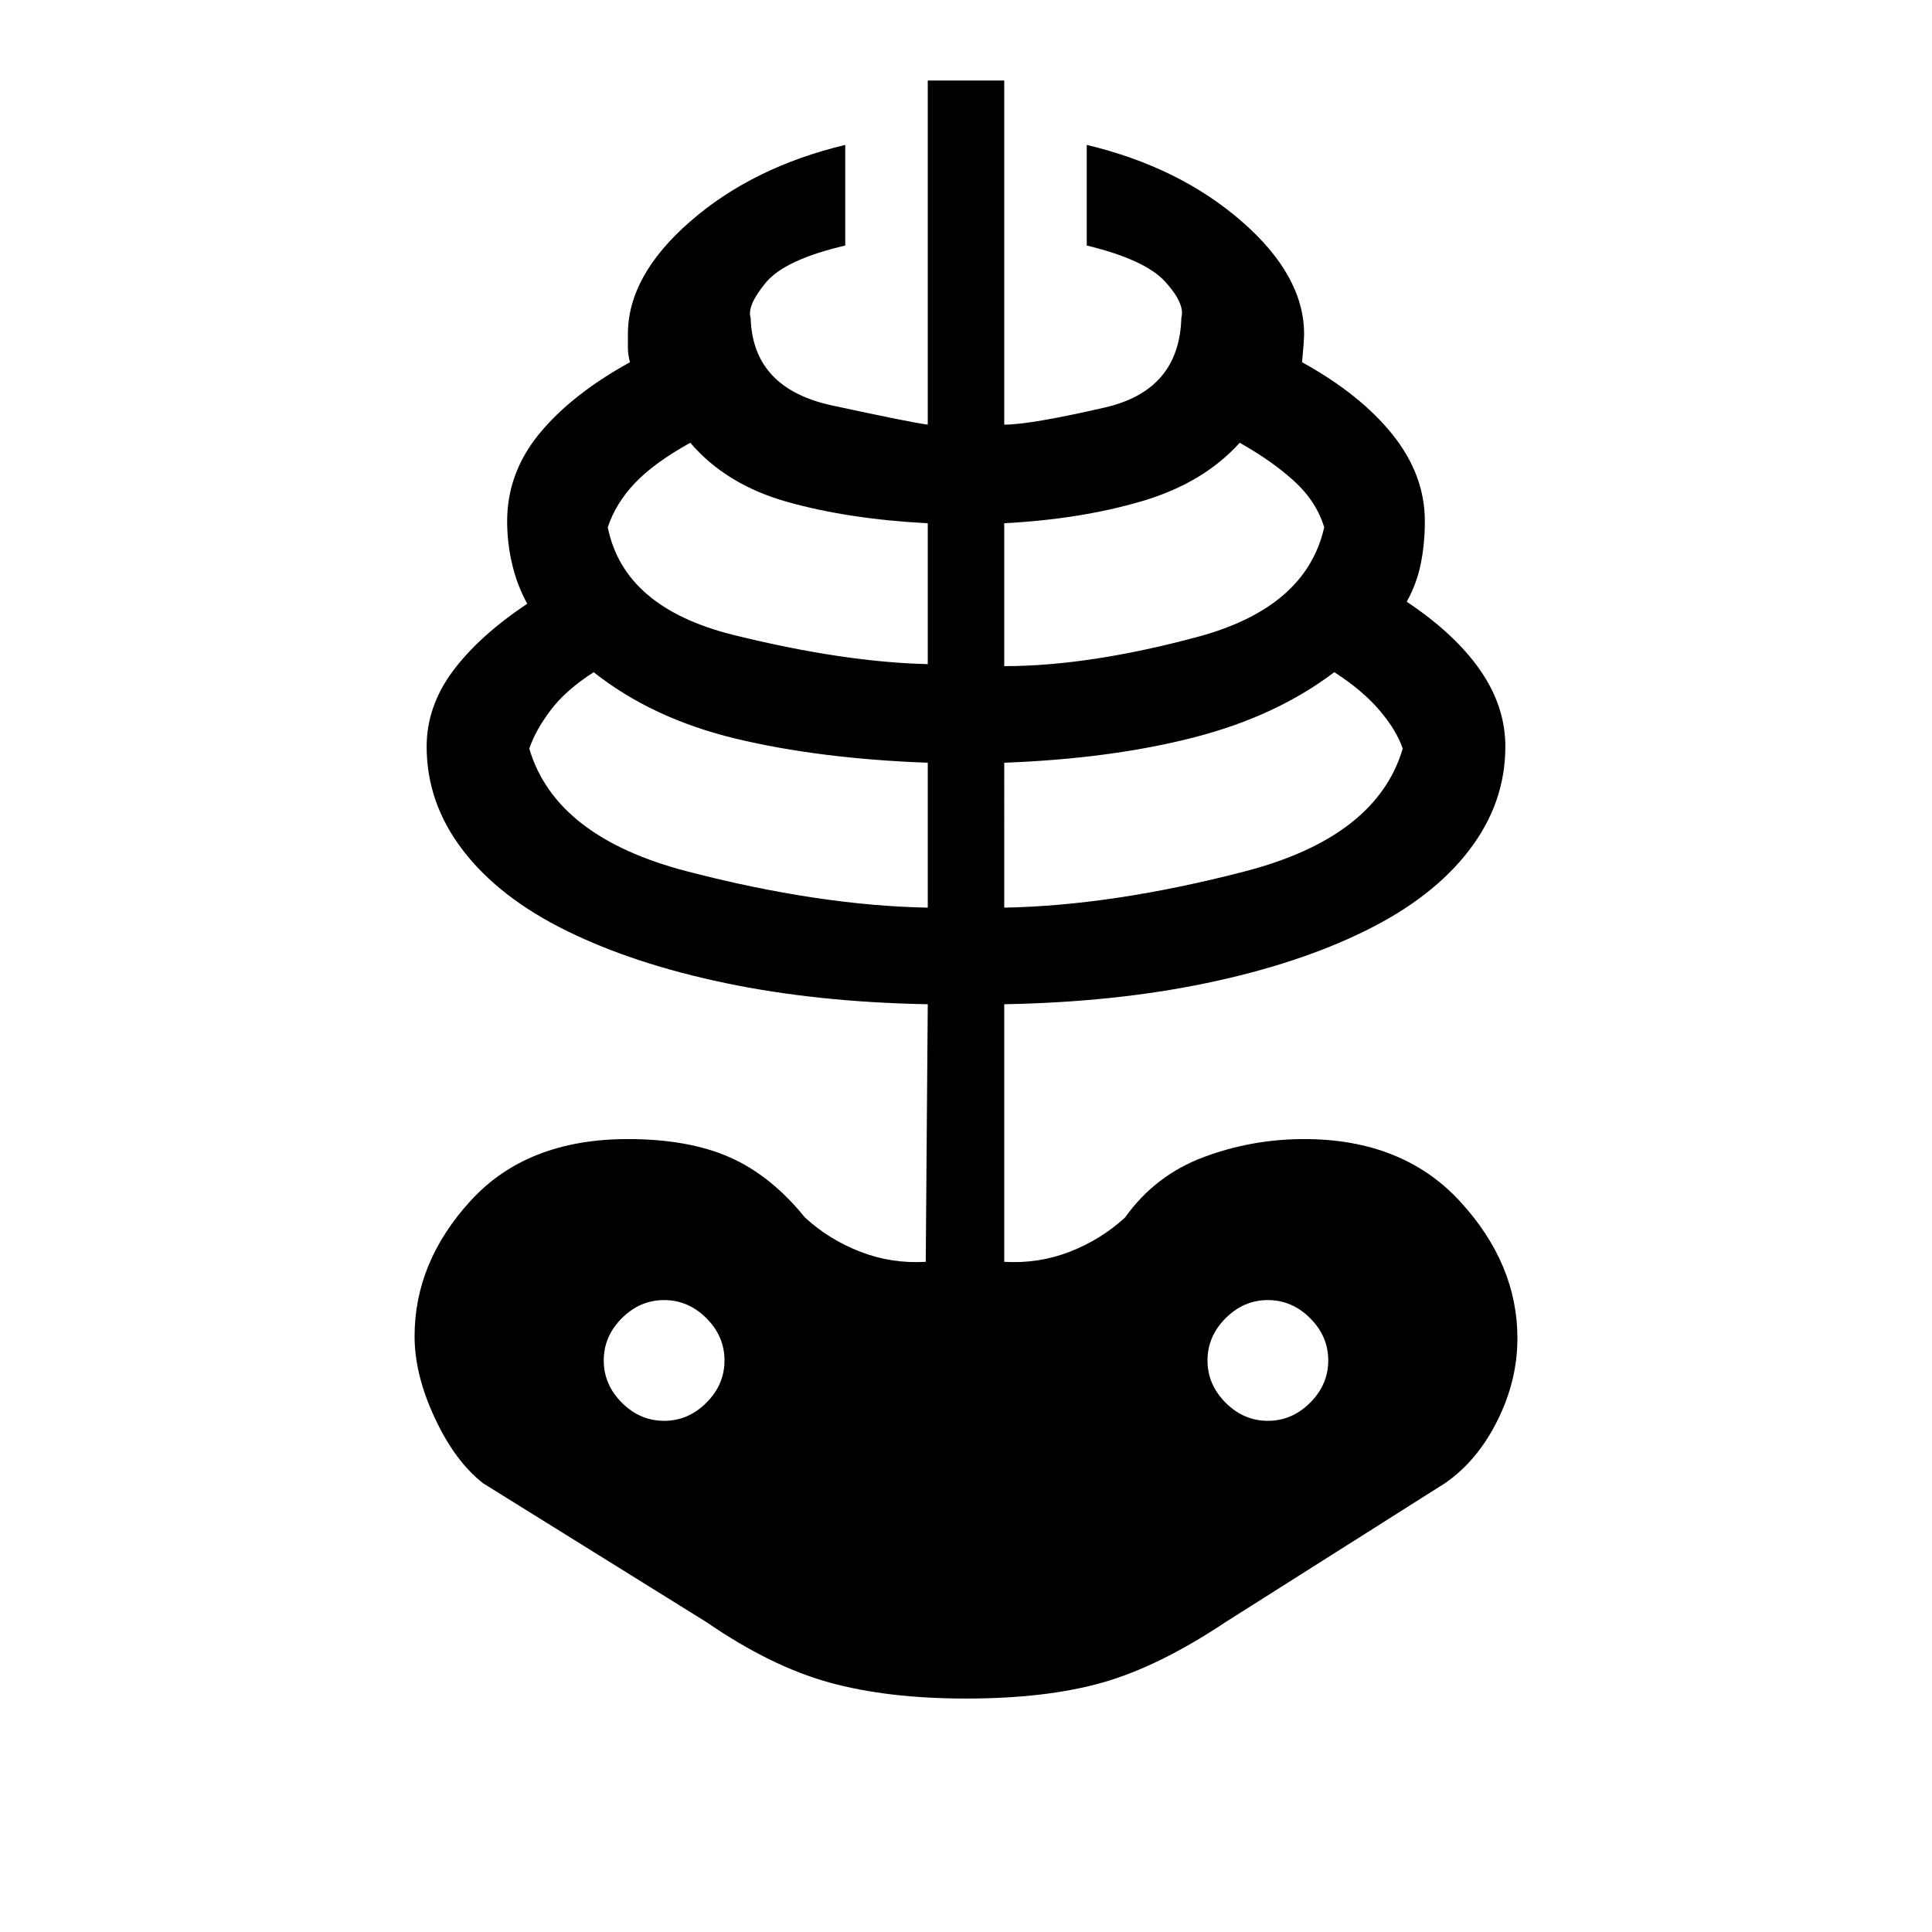 <svg xmlns="http://www.w3.org/2000/svg" height="24" width="24"><path d="M12 21.1q-.975 0-1.7-.2t-1.525-.75L6 18.425q-.35-.275-.6-.813-.25-.537-.25-1.012 0-.925.7-1.688.7-.762 1.95-.762.75 0 1.262.225.513.225.938.75.3.275.688.425.387.15.812.125l.025-3.2q-1.375-.025-2.513-.263-1.137-.237-1.975-.65-.837-.412-1.287-1-.45-.587-.45-1.287 0-.5.325-.938.325-.437.925-.837-.125-.225-.187-.488Q6.3 6.75 6.3 6.475q0-.6.4-1.088.4-.487 1.125-.887-.025-.1-.025-.175V4.15q0-.725.775-1.4.775-.675 1.925-.95v1.25q-.75.175-.988.462-.237.288-.187.438.025.875 1.013 1.087.987.213 1.187.238V1h.95v4.275q.325 0 1.25-.213.925-.212.95-1.112.05-.175-.2-.45t-.975-.45V1.8q1.15.275 1.925.95.775.675.775 1.4 0 .075-.025.35.725.4 1.125.9t.4 1.075q0 .275-.05.525t-.175.475q.6.4.912.85.313.45.313.95 0 .7-.45 1.287-.45.588-1.288 1-.837.413-1.974.65-1.138.238-2.513.263v3.2q.425.025.813-.125.387-.15.687-.425.375-.525.975-.75.6-.225 1.25-.225 1.225 0 1.938.775.712.775.712 1.7 0 .525-.25 1.025-.25.5-.65.775l-2.725 1.725q-.825.55-1.525.75-.7.2-1.7.2Zm-.475-9.825v-1.8q-1.35-.05-2.388-.3-1.037-.25-1.762-.825-.35.225-.537.475-.188.25-.263.475.325 1.1 1.963 1.525 1.637.425 2.987.45ZM8.25 17.65q.3 0 .525-.225Q9 17.2 9 16.9q0-.3-.225-.525-.225-.225-.525-.225-.3 0-.525.225-.225.225-.225.525 0 .3.225.525.225.225.525.225Zm3.275-9.4V6.5q-.975-.05-1.737-.263-.763-.212-1.213-.737-.45.25-.687.5-.238.25-.338.55.2 1 1.563 1.338 1.362.337 2.412.362Zm.95 3.025q1.35-.025 2.988-.45Q17.1 10.4 17.425 9.3q-.075-.225-.287-.475-.213-.25-.563-.475-.725.55-1.75.812-1.025.263-2.35.313Zm0-3q1.05 0 2.4-.363 1.35-.362 1.575-1.362-.1-.325-.375-.575-.275-.25-.675-.475-.45.5-1.212.725-.763.225-1.713.275Zm3.275 9.375q.3 0 .525-.225.225-.225.225-.525 0-.3-.225-.525-.225-.225-.525-.225-.3 0-.525.225Q15 16.6 15 16.9q0 .3.225.525.225.225.525.225Z"/></svg>